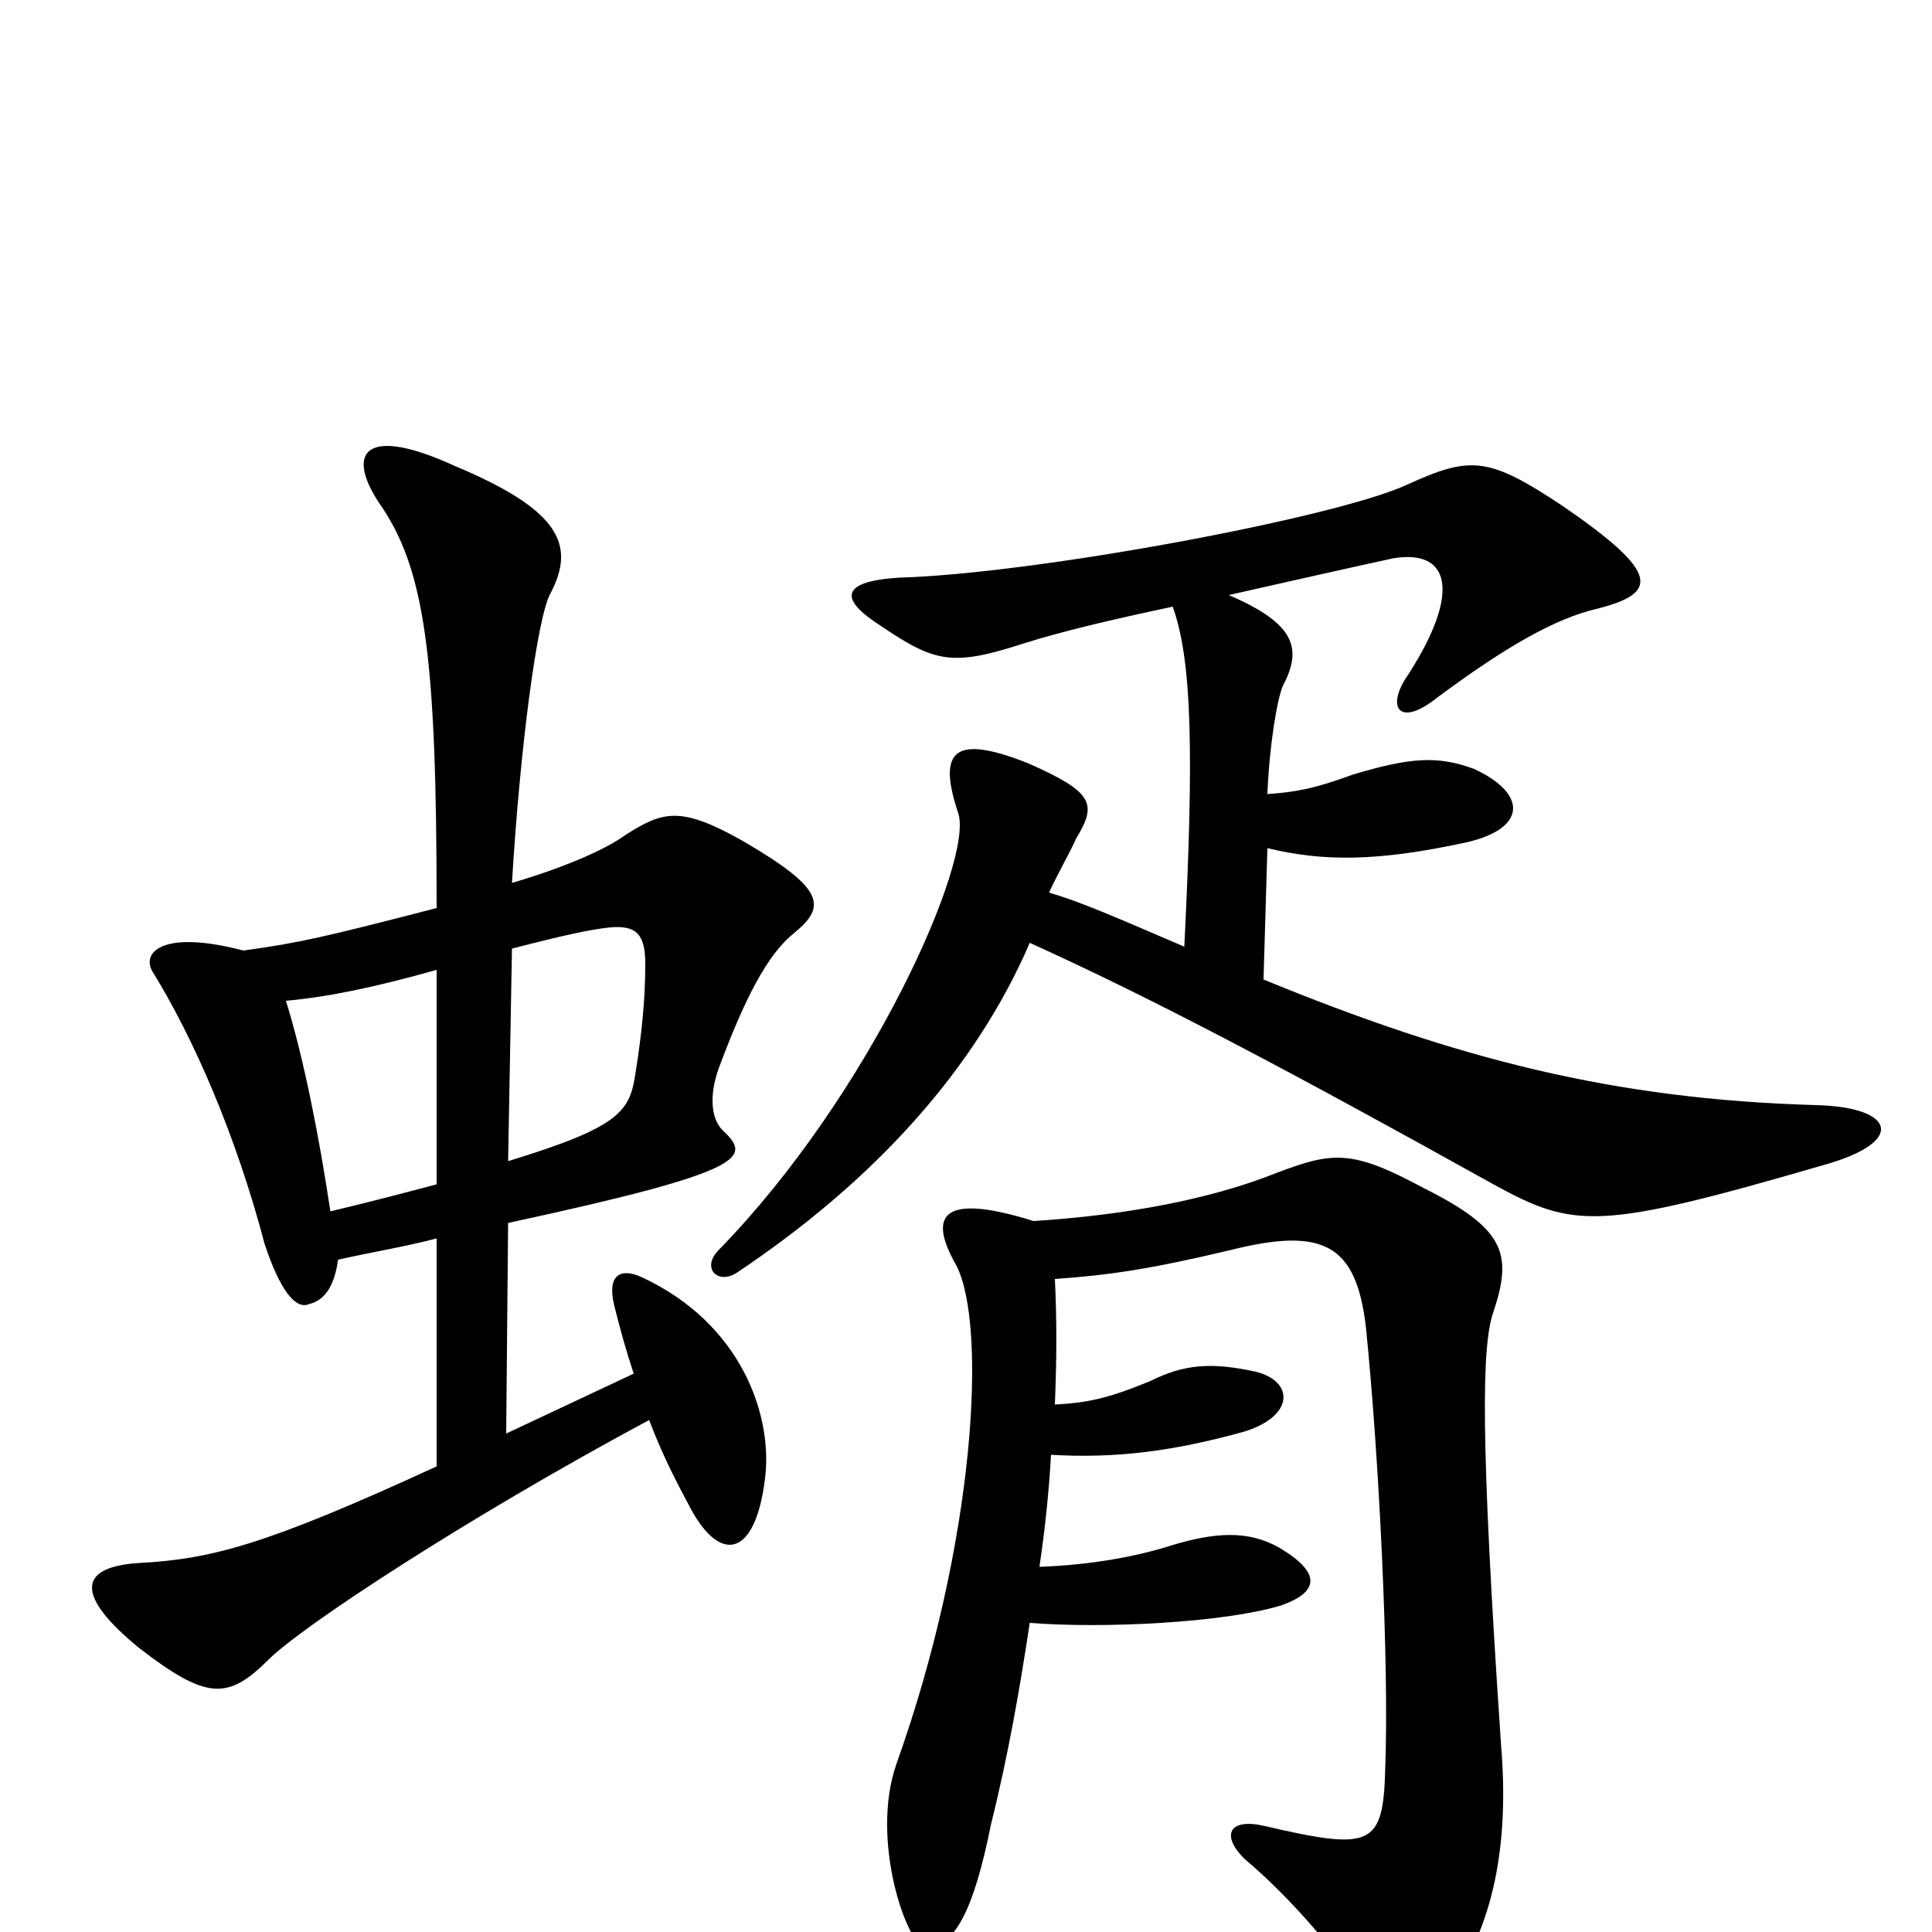 <svg xmlns="http://www.w3.org/2000/svg" viewBox="0 -1000 1000 1000">
	<path fill="#000000" d="M263 -367C388 -394 389 -401 374 -415C368 -421 367 -433 372 -447C385 -482 397 -506 411 -517C428 -531 427 -540 384 -565C352 -583 343 -580 324 -568C313 -560 292 -551 265 -543C269 -611 278 -681 285 -693C298 -718 290 -736 235 -759C189 -780 179 -766 196 -740C220 -706 226 -661 226 -530C168 -515 155 -512 126 -508C84 -519 73 -507 79 -497C100 -463 122 -413 137 -356C145 -332 153 -322 160 -325C168 -327 173 -334 175 -348C193 -352 211 -355 226 -359V-241C137 -200 109 -193 72 -191C40 -189 39 -174 72 -147C107 -120 118 -120 139 -141C156 -158 241 -214 336 -265C342 -249 349 -235 356 -222C372 -190 391 -193 396 -235C400 -267 384 -315 332 -339C321 -344 314 -340 318 -324C321 -312 324 -301 328 -289L262 -258ZM226 -387C211 -383 192 -378 171 -373C165 -413 157 -453 148 -482C170 -484 194 -489 226 -498ZM265 -509C292 -516 306 -519 316 -520C329 -521 334 -517 334 -501C334 -482 332 -464 329 -445C326 -425 322 -417 263 -399ZM546 -273C547 -297 547 -318 546 -338C574 -340 595 -343 637 -353C685 -365 702 -356 707 -313C714 -244 719 -138 717 -85C716 -44 710 -42 654 -55C636 -59 632 -50 644 -38C669 -17 696 15 704 31C718 58 729 59 748 32C774 -3 781 -47 777 -96C766 -258 767 -304 773 -321C783 -351 779 -364 737 -385C700 -405 690 -404 661 -393C626 -379 582 -371 535 -368C490 -382 479 -373 495 -345C511 -314 505 -202 464 -87C450 -47 470 8 479 8C494 8 504 -11 513 -56C522 -92 528 -127 533 -160C571 -157 633 -160 663 -169C683 -176 684 -186 662 -199C646 -208 629 -207 606 -200C587 -194 564 -190 538 -189C541 -209 543 -229 544 -247C578 -245 608 -249 644 -259C670 -267 670 -285 650 -290C627 -295 613 -294 595 -285C573 -276 563 -274 546 -273ZM656 -561C685 -554 713 -554 759 -564C790 -571 791 -589 763 -602C744 -609 730 -608 700 -599C681 -592 671 -590 656 -589C657 -614 661 -638 664 -645C674 -664 671 -677 636 -692C667 -699 698 -706 721 -711C751 -716 756 -693 729 -651C717 -634 724 -623 744 -639C779 -665 805 -680 827 -685C858 -693 860 -703 809 -738C770 -764 761 -764 728 -749C691 -732 536 -703 465 -701C435 -699 434 -690 456 -676C484 -657 493 -655 530 -667C549 -673 574 -679 607 -686C617 -658 618 -611 613 -510C578 -525 560 -533 543 -538C547 -547 554 -559 557 -566C568 -584 566 -590 532 -605C494 -620 485 -612 496 -579C504 -555 451 -434 372 -353C363 -344 371 -335 381 -341C453 -389 505 -447 533 -512C597 -483 667 -446 773 -387C815 -364 827 -363 944 -397C987 -409 981 -427 940 -428C835 -431 754 -452 654 -493Z"/>
</svg>